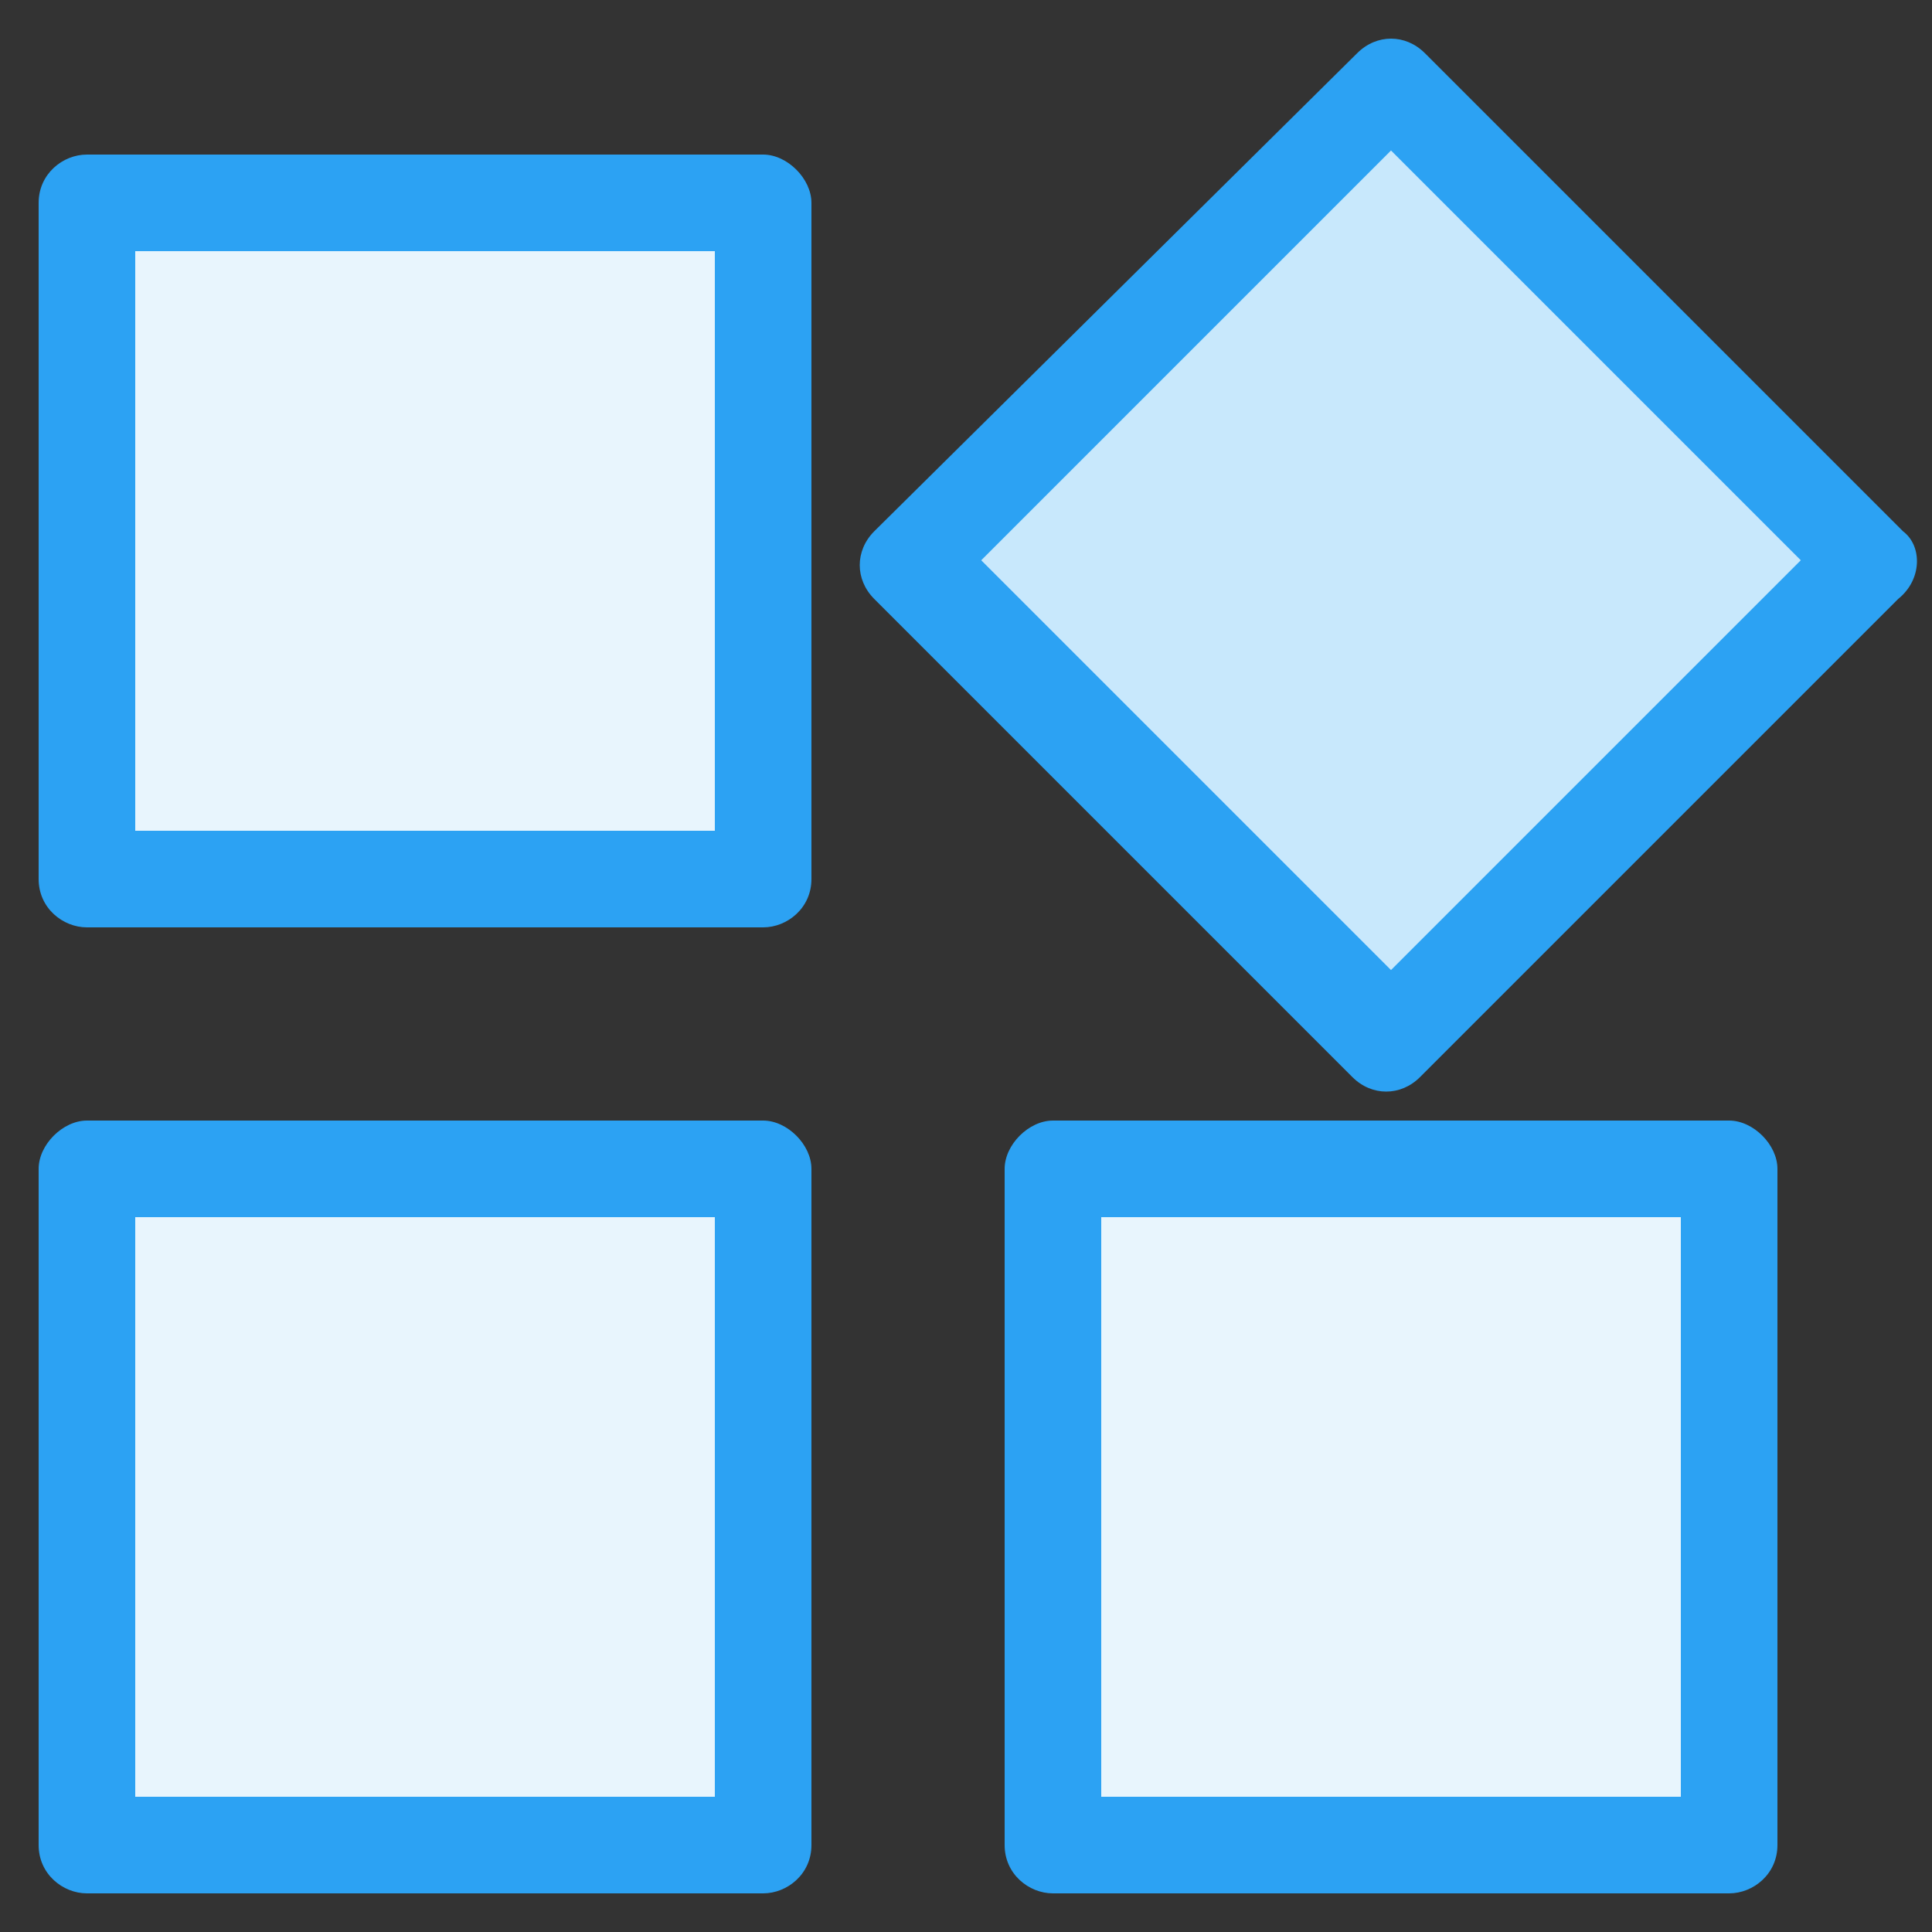 <?xml version="1.0" encoding="utf-8"?>
<!-- Generator: Adobe Illustrator 19.0.0, SVG Export Plug-In . SVG Version: 6.00 Build 0)  -->
<svg version="1.1" id="图层_1" xmlns="http://www.w3.org/2000/svg" xmlns:xlink="http://www.w3.org/1999/xlink" x="0px" y="0px"
	 viewBox="0 0 40 40" style="enable-background:new 0 0 40 40;" xml:space="preserve">
<rect x="0" y="0" width="40" height="40" fill="#333333" stroke="none"/>
<style type="text/css">
	.st0{fill:#2CA2F3;}
	.st1{fill:#E8F5FD;}
	.st2{fill:#C8E8FC;}
</style>
<g id="XMLID_33_">
	<path id="XMLID_72_" class="st0" d="M15.8,3.2h-14c-0.5,0-1,0.4-1,1v14c0,0.6,0.5,1,1,1h14c0.5,0,1-0.4,1-1v-14
		C16.8,3.7,16.3,3.2,15.8,3.2z"/>
	<rect id="XMLID_71_" x="2.8" y="5.2" class="st1" width="12" height="12"/>
	<path id="XMLID_67_" class="st0" d="M15.8,23.2h-14c-0.5,0-1,0.5-1,1v14c0,0.6,0.5,1,1,1h14c0.5,0,1-0.4,1-1v-14
		C16.8,23.7,16.3,23.2,15.8,23.2z"/>
	<rect id="XMLID_66_" x="2.8" y="25.2" class="st1" width="12" height="12"/>
	<path id="XMLID_62_" class="st0" d="M35.8,23.2h-14c-0.5,0-1,0.5-1,1v14c0,0.6,0.5,1,1,1h14c0.5,0,1-0.4,1-1v-14
		C36.8,23.7,36.3,23.2,35.8,23.2z"/>
	<rect id="XMLID_59_" x="22.8" y="25.2" class="st1" width="12" height="12"/>
	<path id="XMLID_53_" class="st0" d="M39.4,11l-9.9-9.9c-0.4-0.4-1-0.4-1.4,0l-10,9.9c-0.4,0.4-0.4,1,0,1.4l9.9,9.9
		c0.4,0.4,1,0.4,1.4,0l9.9-9.9C39.8,12,39.8,11.3,39.4,11z"/>
	
		<rect id="XMLID_52_" x="22.8" y="5.6" transform="matrix(0.707 0.707 -0.707 0.707 16.639 -16.963)" class="st2" width="12" height="12"/>
</g>
</svg>
